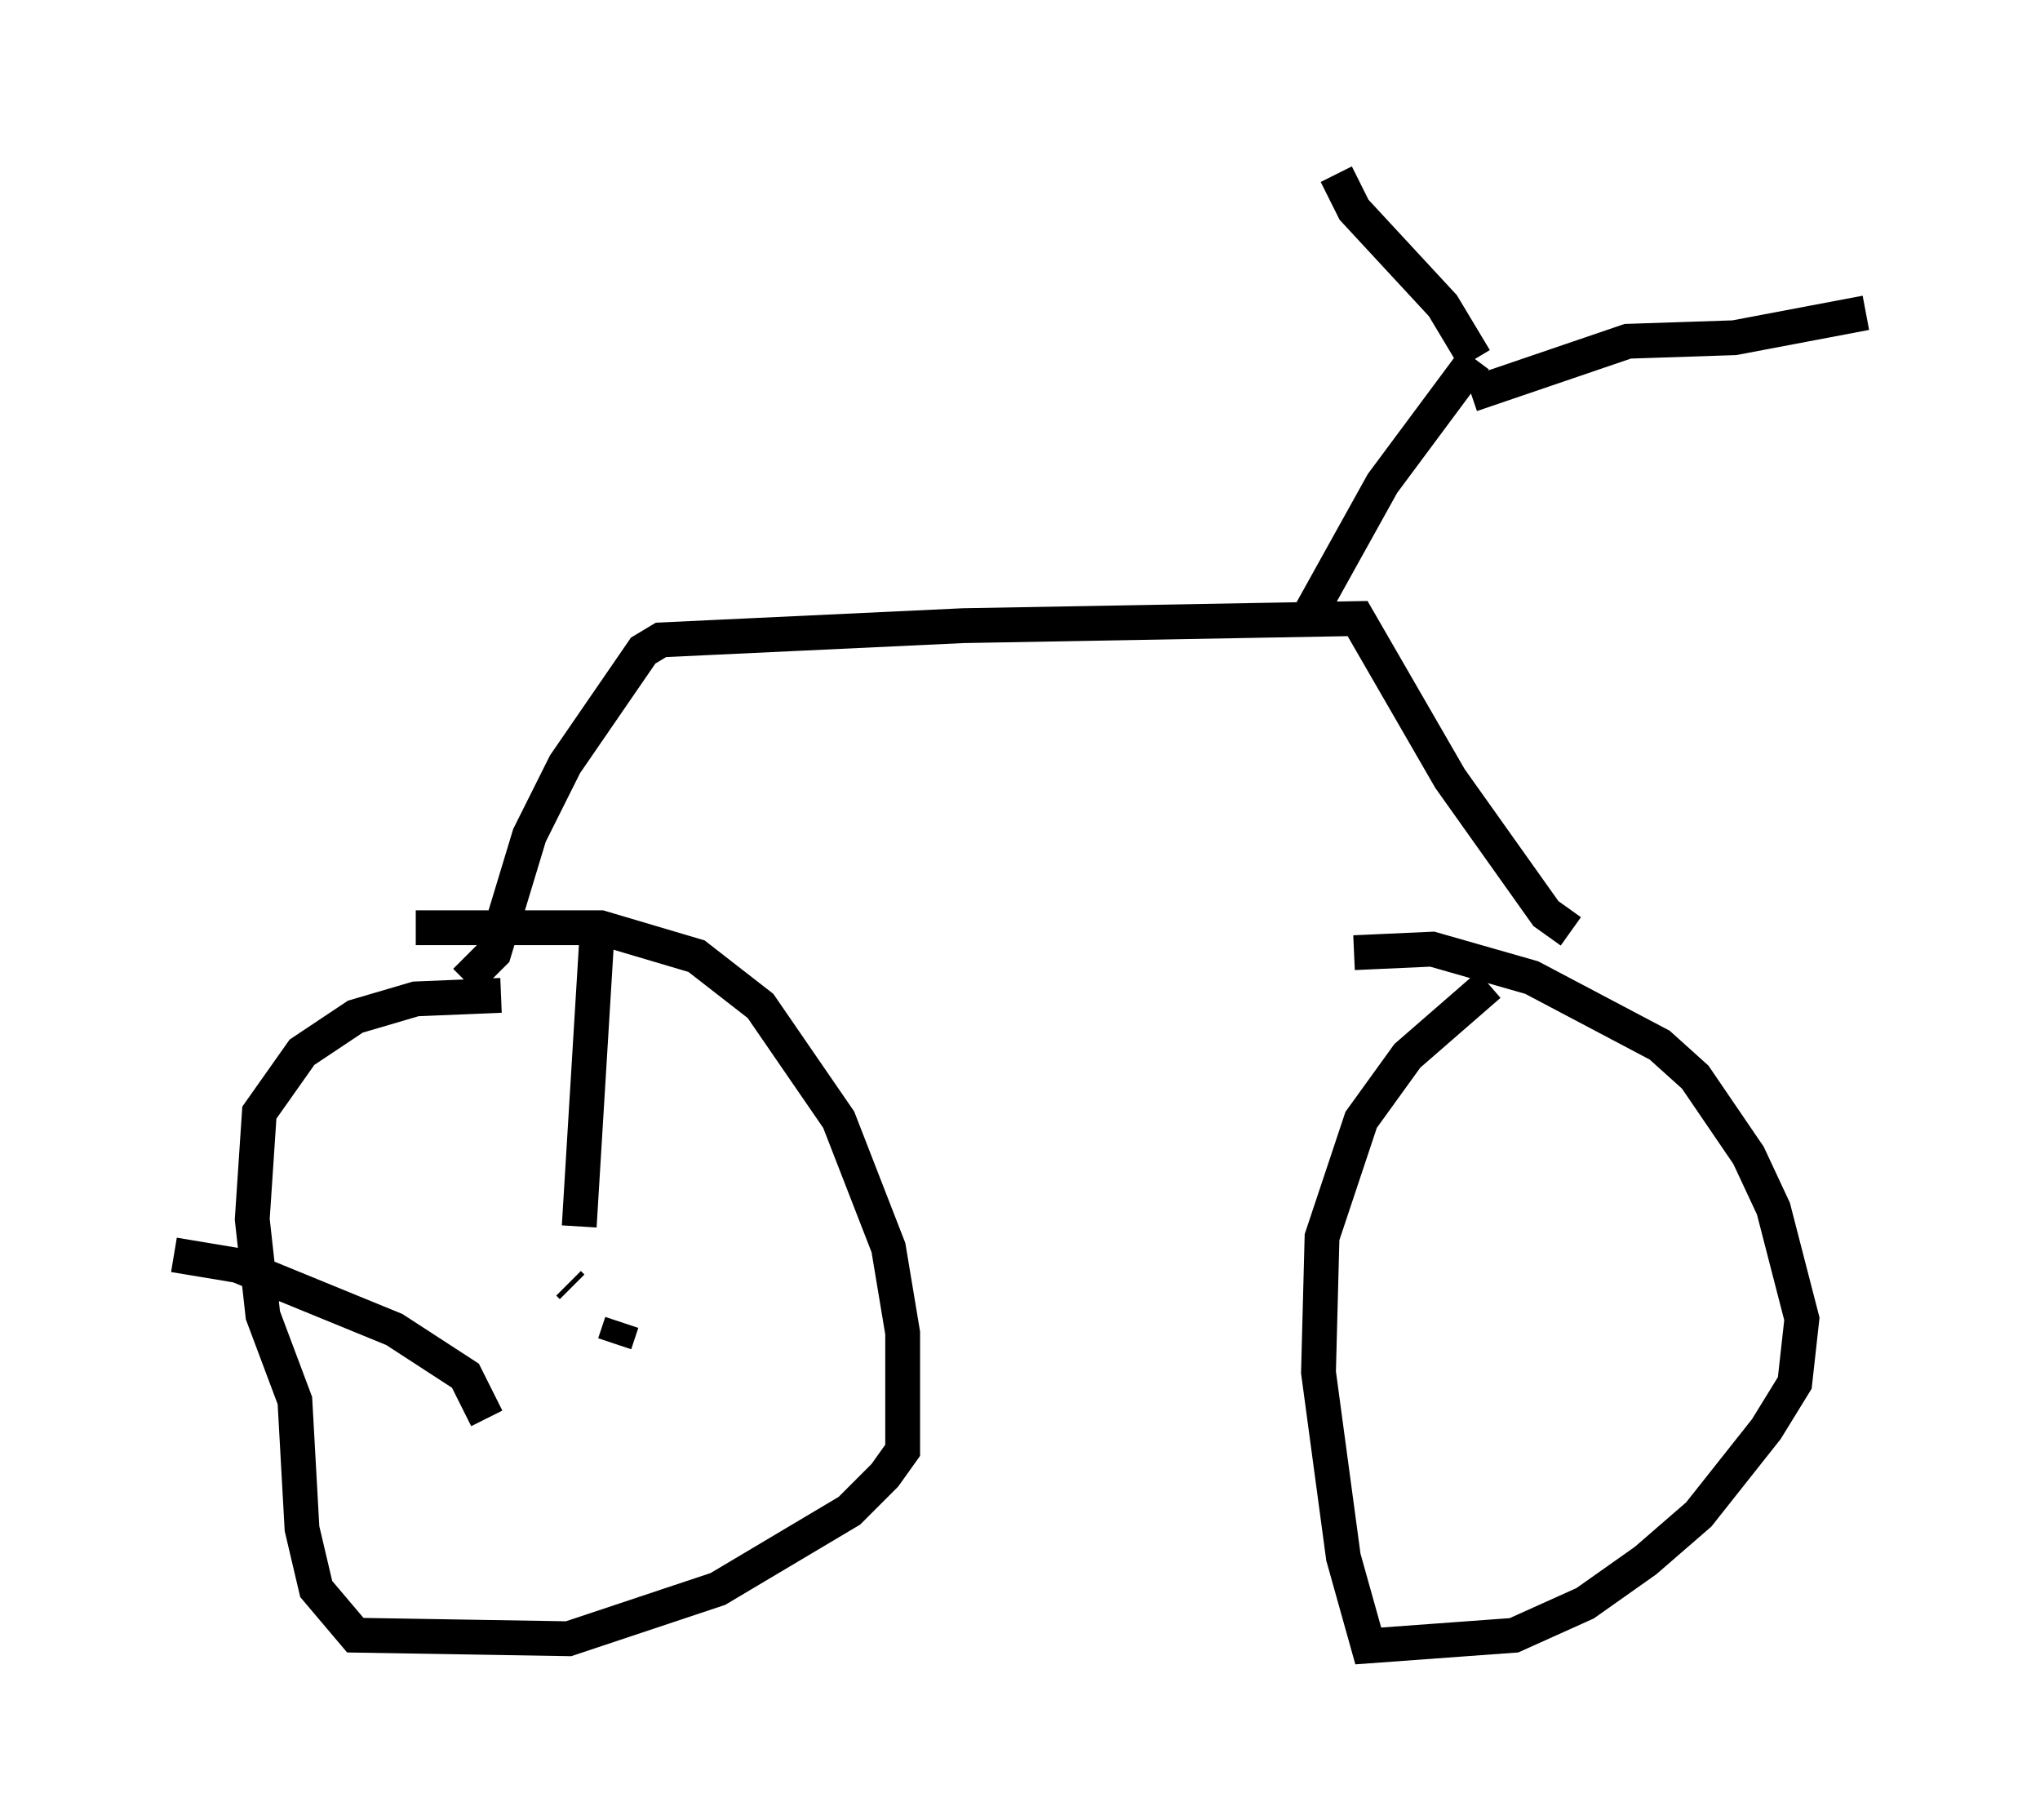 <?xml version="1.0" encoding="utf-8" ?>
<svg baseProfile="full" height="52.263" version="1.1" width="58.592" xmlns="http://www.w3.org/2000/svg" xmlns:ev="http://www.w3.org/2001/xml-events" xmlns:xlink="http://www.w3.org/1999/xlink"><defs /><rect fill="white" height="52.263" width="58.592" x="0" y="0" /><path d="M8.981, 27.254 m2.96, -0.613 l5.308, 0.0 2.756, 0.817 l1.838, 1.429 2.246, 3.267 l1.429, 3.675 0.408, 2.45 l0.0, 3.369 -0.51, 0.715 l-1.021, 1.021 -3.777, 2.246 l-4.288, 1.429 -6.125, -0.102 l-1.123, -1.327 -0.408, -1.735 l-0.204, -3.675 -0.919, -2.45 l-0.306, -2.756 0.204, -3.063 l1.225, -1.735 1.531, -1.021 l1.735, -0.51 2.45, -0.102 m24.5, -1.225 l2.246, -0.102 2.858, 0.817 l3.675, 1.94 1.021, 0.919 l1.531, 2.246 0.715, 1.531 l0.817, 3.165 -0.204, 1.838 l-0.817, 1.327 -1.94, 2.45 l-1.531, 1.327 -1.735, 1.225 l-2.042, 0.919 -4.185, 0.306 l-0.715, -2.552 -0.715, -5.308 l0.102, -3.879 1.123, -3.369 l1.327, -1.838 2.348, -2.042 m-29.4, -0.102 l0.817, -0.817 1.021, -3.369 l1.021, -2.042 2.246, -3.267 l0.51, -0.306 8.677, -0.408 l11.331, -0.204 2.654, 4.594 l2.756, 3.879 0.715, 0.51 m-7.452, -9.188 l2.042, -3.675 2.654, -3.573 m0.0, 0.0 l-0.919, -1.531 -2.552, -2.756 l-0.51, -1.021 m3.879, 6.329 l4.492, -1.531 3.063, -0.102 l3.777, -0.715 m-37.159, 27.563 l0.0, 0.0 m-0.102, 0.306 l0.102, 0.102 m0.204, -1.735 l0.51, -8.371 m-3.165, 13.883 l-0.613, -1.225 -2.042, -1.327 l-4.492, -1.838 -1.838, -0.306 m12.863, 1.94 l-0.204, 0.613 " fill="none" stroke="black" stroke-width="1" /></svg>